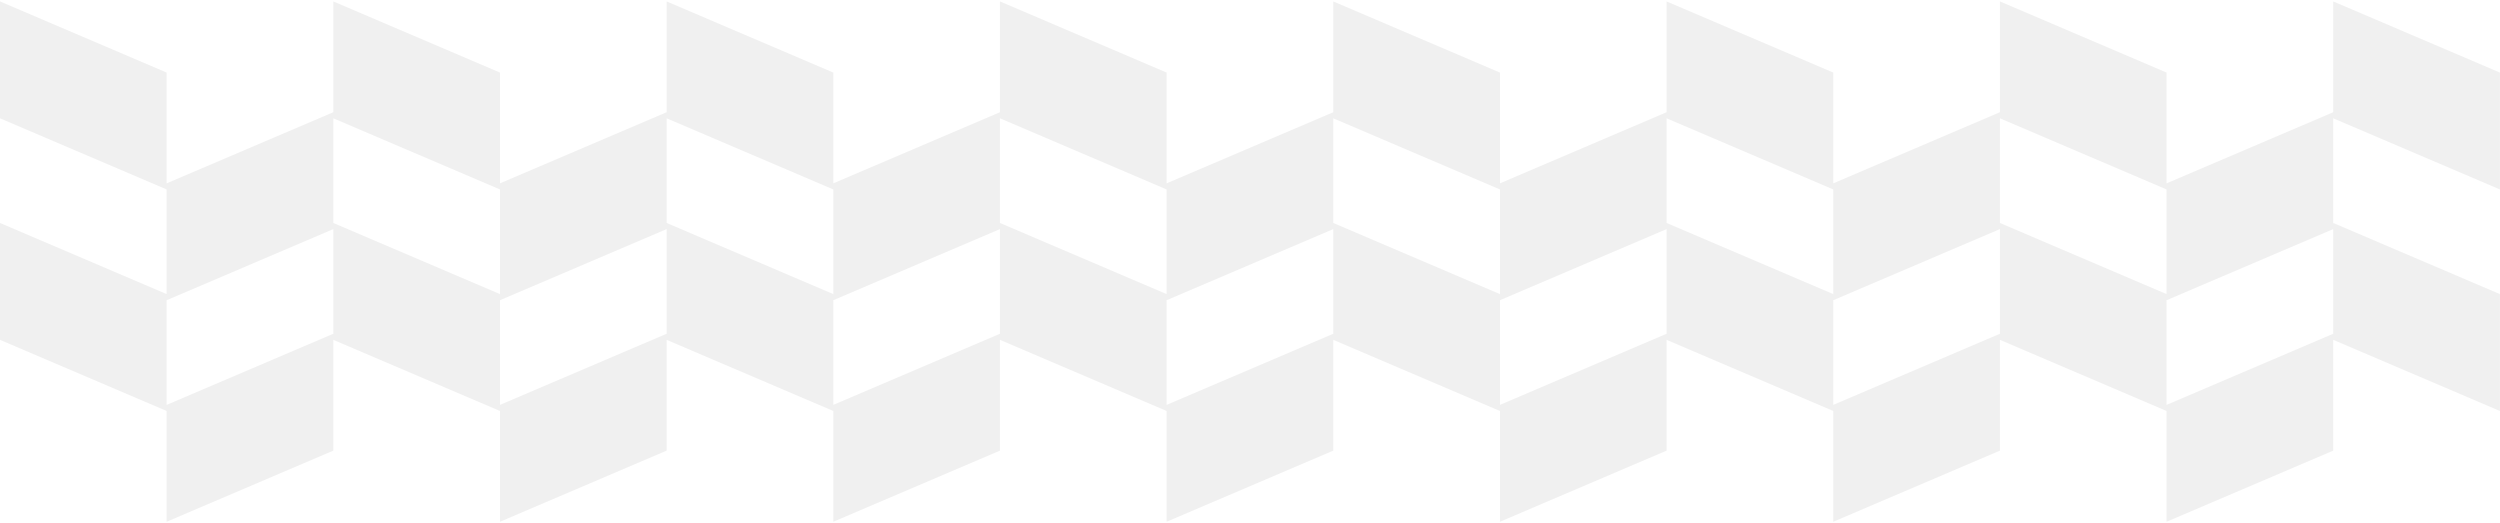 <svg width="1606" height="336" viewBox="0 0 1606 336" fill="none" xmlns="http://www.w3.org/2000/svg">
<path d="M0 0.927L107.062 46.624V121.698L0 76.001V0.927Z" fill="#676767" fill-opacity="0.1"/>
<path d="M107.062 335.171L214.125 289.473V214.399L107.062 260.097V335.171Z" fill="#676767" fill-opacity="0.1"/>
<path d="M0 143.241L107.062 188.939V264.013L0 218.316V143.241Z" fill="#676767" fill-opacity="0.1"/>
<path d="M107.062 192.856L214.125 147.159V72.084L107.062 117.782V192.856Z" fill="#676767" fill-opacity="0.1"/>
<path d="M214.125 0.927L321.188 46.624V121.698L214.125 76.001V0.927Z" fill="#676767" fill-opacity="0.1"/>
<path d="M321.188 335.171L428.25 289.473V214.399L321.188 260.097V335.171Z" fill="#676767" fill-opacity="0.1"/>
<path d="M214.125 143.241L321.188 188.939V264.013L214.125 218.316V143.241Z" fill="#676767" fill-opacity="0.1"/>
<path d="M321.188 192.856L428.25 147.159V72.084L321.188 117.782V192.856Z" fill="#676767" fill-opacity="0.1"/>
<path d="M428.25 0.927L535.312 46.624V121.698L428.25 76.001V0.927Z" fill="#676767" fill-opacity="0.1"/>
<path d="M535.312 335.171L642.375 289.473V214.399L535.312 260.097V335.171Z" fill="#676767" fill-opacity="0.1"/>
<path d="M428.25 143.241L535.312 188.939V264.013L428.25 218.316V143.241Z" fill="#676767" fill-opacity="0.1"/>
<path d="M535.312 192.856L642.375 147.159V72.084L535.312 117.782V192.856Z" fill="#676767" fill-opacity="0.1"/>
<path d="M642.375 0.927L749.438 46.624V121.698L642.375 76.001V0.927Z" fill="#676767" fill-opacity="0.1"/>
<path d="M749.438 335.171L856.5 289.473V214.399L749.438 260.097V335.171Z" fill="#676767" fill-opacity="0.1"/>
<path d="M642.375 143.241L749.438 188.939V264.013L642.375 218.316V143.241Z" fill="#676767" fill-opacity="0.1"/>
<path d="M749.438 192.856L856.5 147.159V72.084L749.438 117.782V192.856Z" fill="#676767" fill-opacity="0.1"/>
<path d="M856.5 0.927L963.562 46.624V121.698L856.5 76.001V0.927Z" fill="#676767" fill-opacity="0.1"/>
<path d="M963.562 335.171L1070.62 289.473V214.399L963.562 260.097V335.171Z" fill="#676767" fill-opacity="0.1"/>
<path d="M856.5 143.241L963.562 188.939V264.013L856.5 218.316V143.241Z" fill="#676767" fill-opacity="0.1"/>
<path d="M963.562 192.856L1070.62 147.159V72.084L963.562 117.782V192.856Z" fill="#676767" fill-opacity="0.1"/>
<path d="M1070.62 0.927L1177.69 46.624V121.698L1070.62 76.001V0.927Z" fill="#676767" fill-opacity="0.1"/>
<path d="M1177.69 335.171L1284.75 289.473V214.399L1177.69 260.097V335.171Z" fill="#676767" fill-opacity="0.1"/>
<path d="M1070.62 143.241L1177.69 188.939V264.013L1070.62 218.316V143.241Z" fill="#676767" fill-opacity="0.1"/>
<path d="M1177.69 192.856L1284.75 147.159V72.084L1177.69 117.782V192.856Z" fill="#676767" fill-opacity="0.1"/>
<path d="M1284.75 0.927L1391.81 46.624V121.698L1284.75 76.001V0.927Z" fill="#676767" fill-opacity="0.1"/>
<path d="M1391.81 335.171L1498.88 289.473V214.399L1391.81 260.097V335.171Z" fill="#676767" fill-opacity="0.1"/>
<path d="M1284.75 143.241L1391.81 188.939V264.013L1284.75 218.316V143.241Z" fill="#676767" fill-opacity="0.1"/>
<path d="M1391.81 192.856L1498.88 147.159V72.084L1391.81 117.782V192.856Z" fill="#676767" fill-opacity="0.1"/>
<path d="M1498.88 0.927L1605.94 46.624V121.698L1498.88 76.001V0.927Z" fill="#676767" fill-opacity="0.1"/>
<path d="M1498.88 143.241L1605.94 188.939V264.013L1498.88 218.316V143.241Z" fill="#676767" fill-opacity="0.1"/>
</svg>
